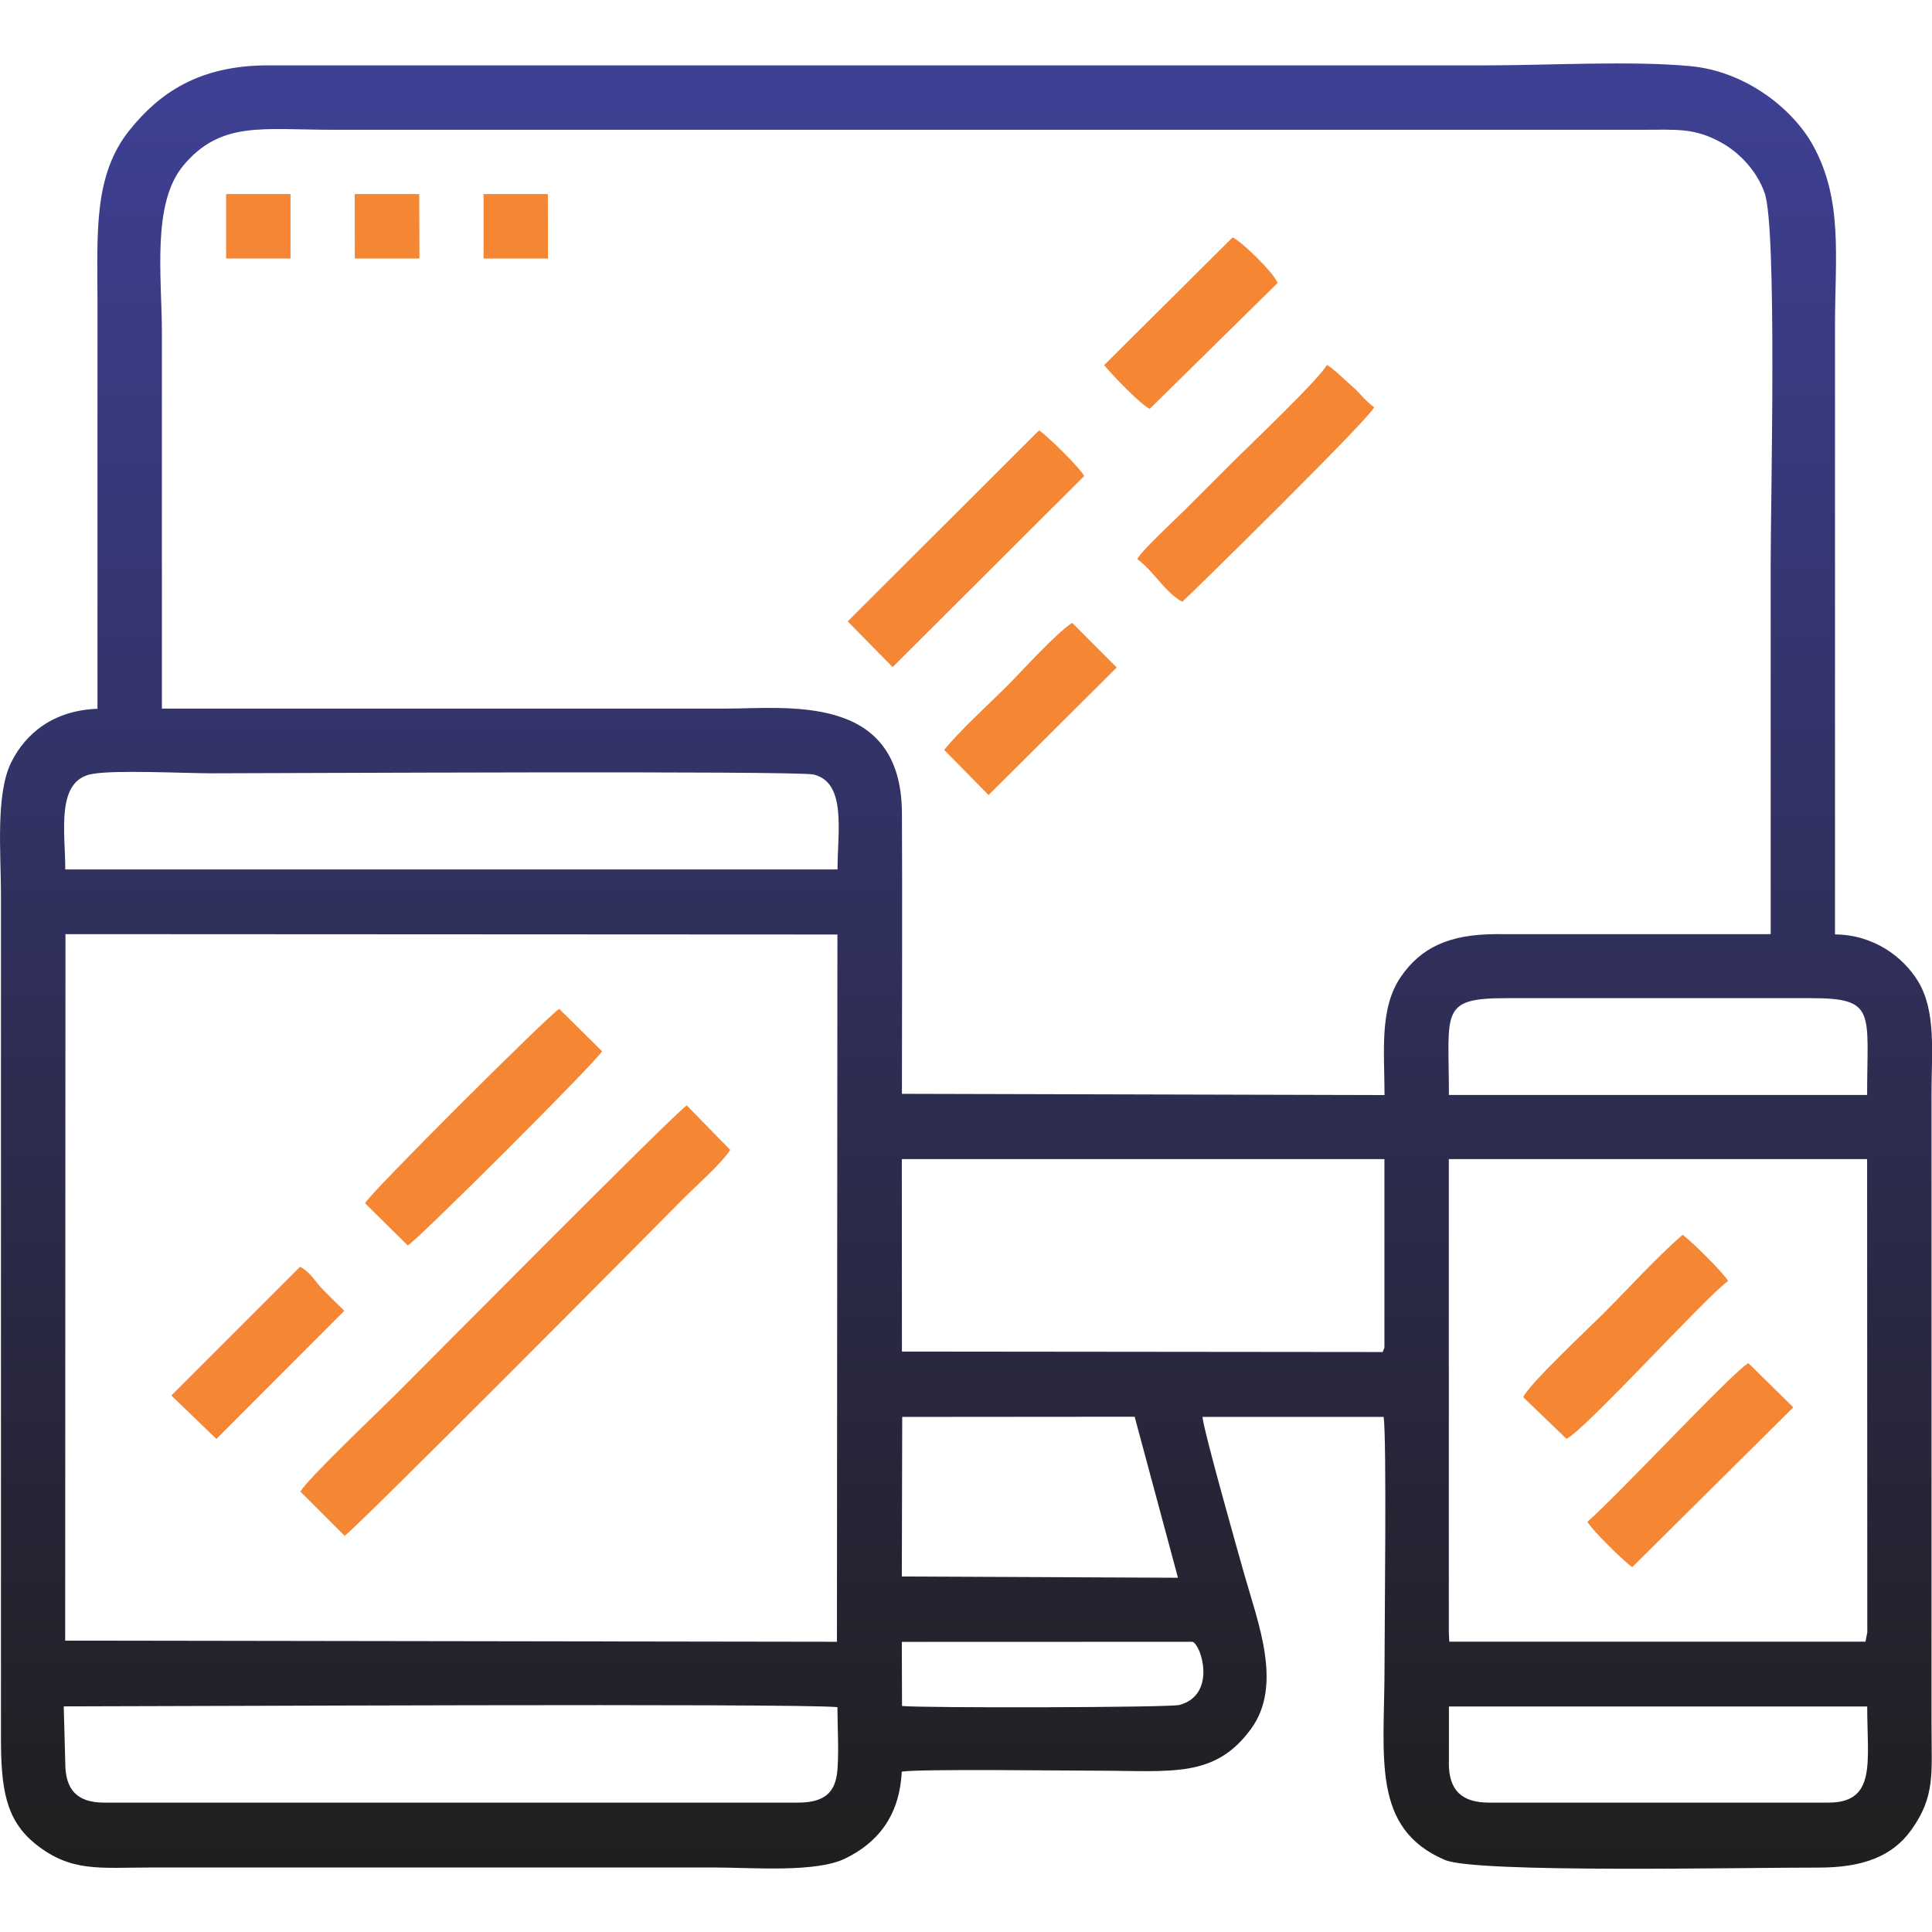 <?xml version="1.0" encoding="UTF-8"?>
<!DOCTYPE svg PUBLIC "-//W3C//DTD SVG 1.1//EN" "http://www.w3.org/Graphics/SVG/1.1/DTD/svg11.dtd">
<!-- Creator: CorelDRAW X6 -->
<svg xmlns="http://www.w3.org/2000/svg" xml:space="preserve" width="20.157in" height="20.157in" version="1.1" style="shape-rendering:geometricPrecision; text-rendering:geometricPrecision; image-rendering:optimizeQuality; fill-rule:evenodd; clip-rule:evenodd"
viewBox="0 0 20157 20157"
 xmlns:xlink="http://www.w3.org/1999/xlink">
 <defs>
  <style type="text/css">
   <![CDATA[
    .fil1 {fill:#F58634}
    .fil0 {fill:url(#id0)}
   ]]>
  </style>
  <linearGradient id="id0" gradientUnits="userSpaceOnUse" x1="10078.2" y1="630.925" x2="10078.2" y2="19545">
   <stop offset="0" style="stop-color:#3E4095"/>
   <stop offset="1" style="stop-color:#201E1E"/>
  </linearGradient>
 </defs>
 <g id="Layer_x0020_1">
  <path class="fil0" d="M1017 7395c-461,16 -753,259 -902,563 -162,331 -105,949 -105,1363l0 8812c0,534 51,858 362,1107 371,297 671,244 1211,244l5875 0c388,0 1051,57 1361,-94 324,-158 566,-430 589,-906 190,-30 1710,-10 2036,-10 778,0 1230,83 1609,-437 333,-458 71,-1107 -74,-1622 -67,-238 -424,-1497 -433,-1632l1890 0c33,240 9,2198 9,2616 0,930 -143,1678 632,2007 328,139 3160,77 3894,79 471,1 773,-122 965,-386 258,-356 216,-597 216,-1096l0 -6609c0,-410 52,-849 -146,-1165 -152,-243 -452,-476 -861,-480l0 -6353c0,-715 86,-1309 -231,-1882 -205,-370 -691,-769 -1278,-824 -617,-58 -1482,-8 -2126,-8l-12720 0c-721,2 -1131,294 -1437,674 -381,473 -336,1078 -336,1778 0,1421 0,2842 0,4263zm8392 9053l2881 13 -452 -1680 -2425 2 -4 1665zm-7721 -9055c1958,0 3916,0 5875,0 656,0 1840,-165 1847,1088 5,976 0,1954 0,2931l5035 13c0,-456 -57,-907 174,-1239 206,-295 493,-440 996,-440 953,1 1906,0 2859,0 0,-1296 0,-2592 0,-3888 0,-629 68,-3474 -63,-3844 -82,-233 -262,-420 -448,-524 -283,-159 -474,-136 -827,-136l-13664 0c-734,0 -1169,-95 -1560,374 -331,397 -223,1165 -223,1743 0,1307 0,2614 0,3921zm-1007 1678l8057 0c0,-391 97,-905 -248,-990 -172,-42 -5664,-13 -6277,-13 -300,0 -993,-37 -1247,6 -388,65 -285,605 -285,997zm0 8046l8051 12 5 -7379 -8054 -4 -3 7371zm8729 -3016l5016 5c20,-58 18,-23 18,-92l0 -1921 -5035 0 1 2007zm-8729 4293c0,280 125,413 404,413l7238 0c242,0 376,-77 408,-290 26,-172 6,-516 6,-706 -433,-42 -7055,-8 -8072,-8l16 590zm8730 -595c233,22 2790,17 2895,-11 393,-107 226,-632 135,-659l-3032 1 2 669zm5705 595c0,286 136,413 420,413l3541 0c504,0 404,-427 404,-1003l-4364 0 0 590zm0 -1364l5 98 4342 0 19 -98 -2 -4937 -4390 0 26 0 0 4937zm0 -5606l4364 0c0,-864 101,-1011 -587,-1010l-3173 0c-705,-1 -603,138 -603,1010z"/>
  <path class="fil1" d="M3135 15563l460 460c104,-61 3114,-3090 3520,-3503 134,-136 416,-382 503,-523l-453 -464c-133,87 -2786,2766 -3034,3013 -169,169 -925,885 -997,1017z"/>
  <path class="fil1" d="M3809 12554l445 440c95,-47 1983,-1932 2027,-2026l-446 -442c-86,40 -1979,1926 -2026,2027z"/>
  <path class="fil1" d="M11865 5833c169,121 292,351 470,445 109,-97 1952,-1909 2002,-2029 -89,-61 -143,-144 -228,-217 -85,-73 -187,-180 -266,-225 -60,130 -824,856 -977,1009 -173,173 -326,326 -498,498 -104,104 -444,417 -503,518z"/>
  <path class="fil1" d="M8844 6483l469 477 1998 -1993c-34,-77 -384,-421 -470,-477l-1997 1993z"/>
  <path class="fil1" d="M15893 14578l450 433c184,-80 1458,-1484 1686,-1646 -40,-79 -394,-429 -475,-482 -282,248 -561,557 -831,827 -143,143 -781,741 -831,868z"/>
  <path class="fil1" d="M16562 15877c45,85 384,417 468,473l1680 -1667 -469 -461c-165,92 -1360,1378 -1679,1655z"/>
  <path class="fil1" d="M11520 3810c92,110 369,400 475,456l1335 -1314c-43,-108 -367,-426 -470,-475l-1341 1333z"/>
  <path class="fil1" d="M9851 7824l463 471 1337 -1331 -465 -466c-175,115 -518,498 -676,656 -201,201 -493,464 -659,670z"/>
  <path class="fil1" d="M1788 14560l470 453 1334 -1337c-75,-74 -142,-139 -219,-217 -97,-99 -123,-176 -242,-243l-1343 1343z"/>
  <polygon class="fil1" points="3702,2697 4376,2697 4374,2025 3701,2025 "/>
  <polygon class="fil1" points="5045,2697 5717,2697 5716,2025 5045,2025 "/>
  <polygon class="fil1" points="2359,2697 3031,2697 3031,2025 2359,2025 "/>
 </g>
</svg>
